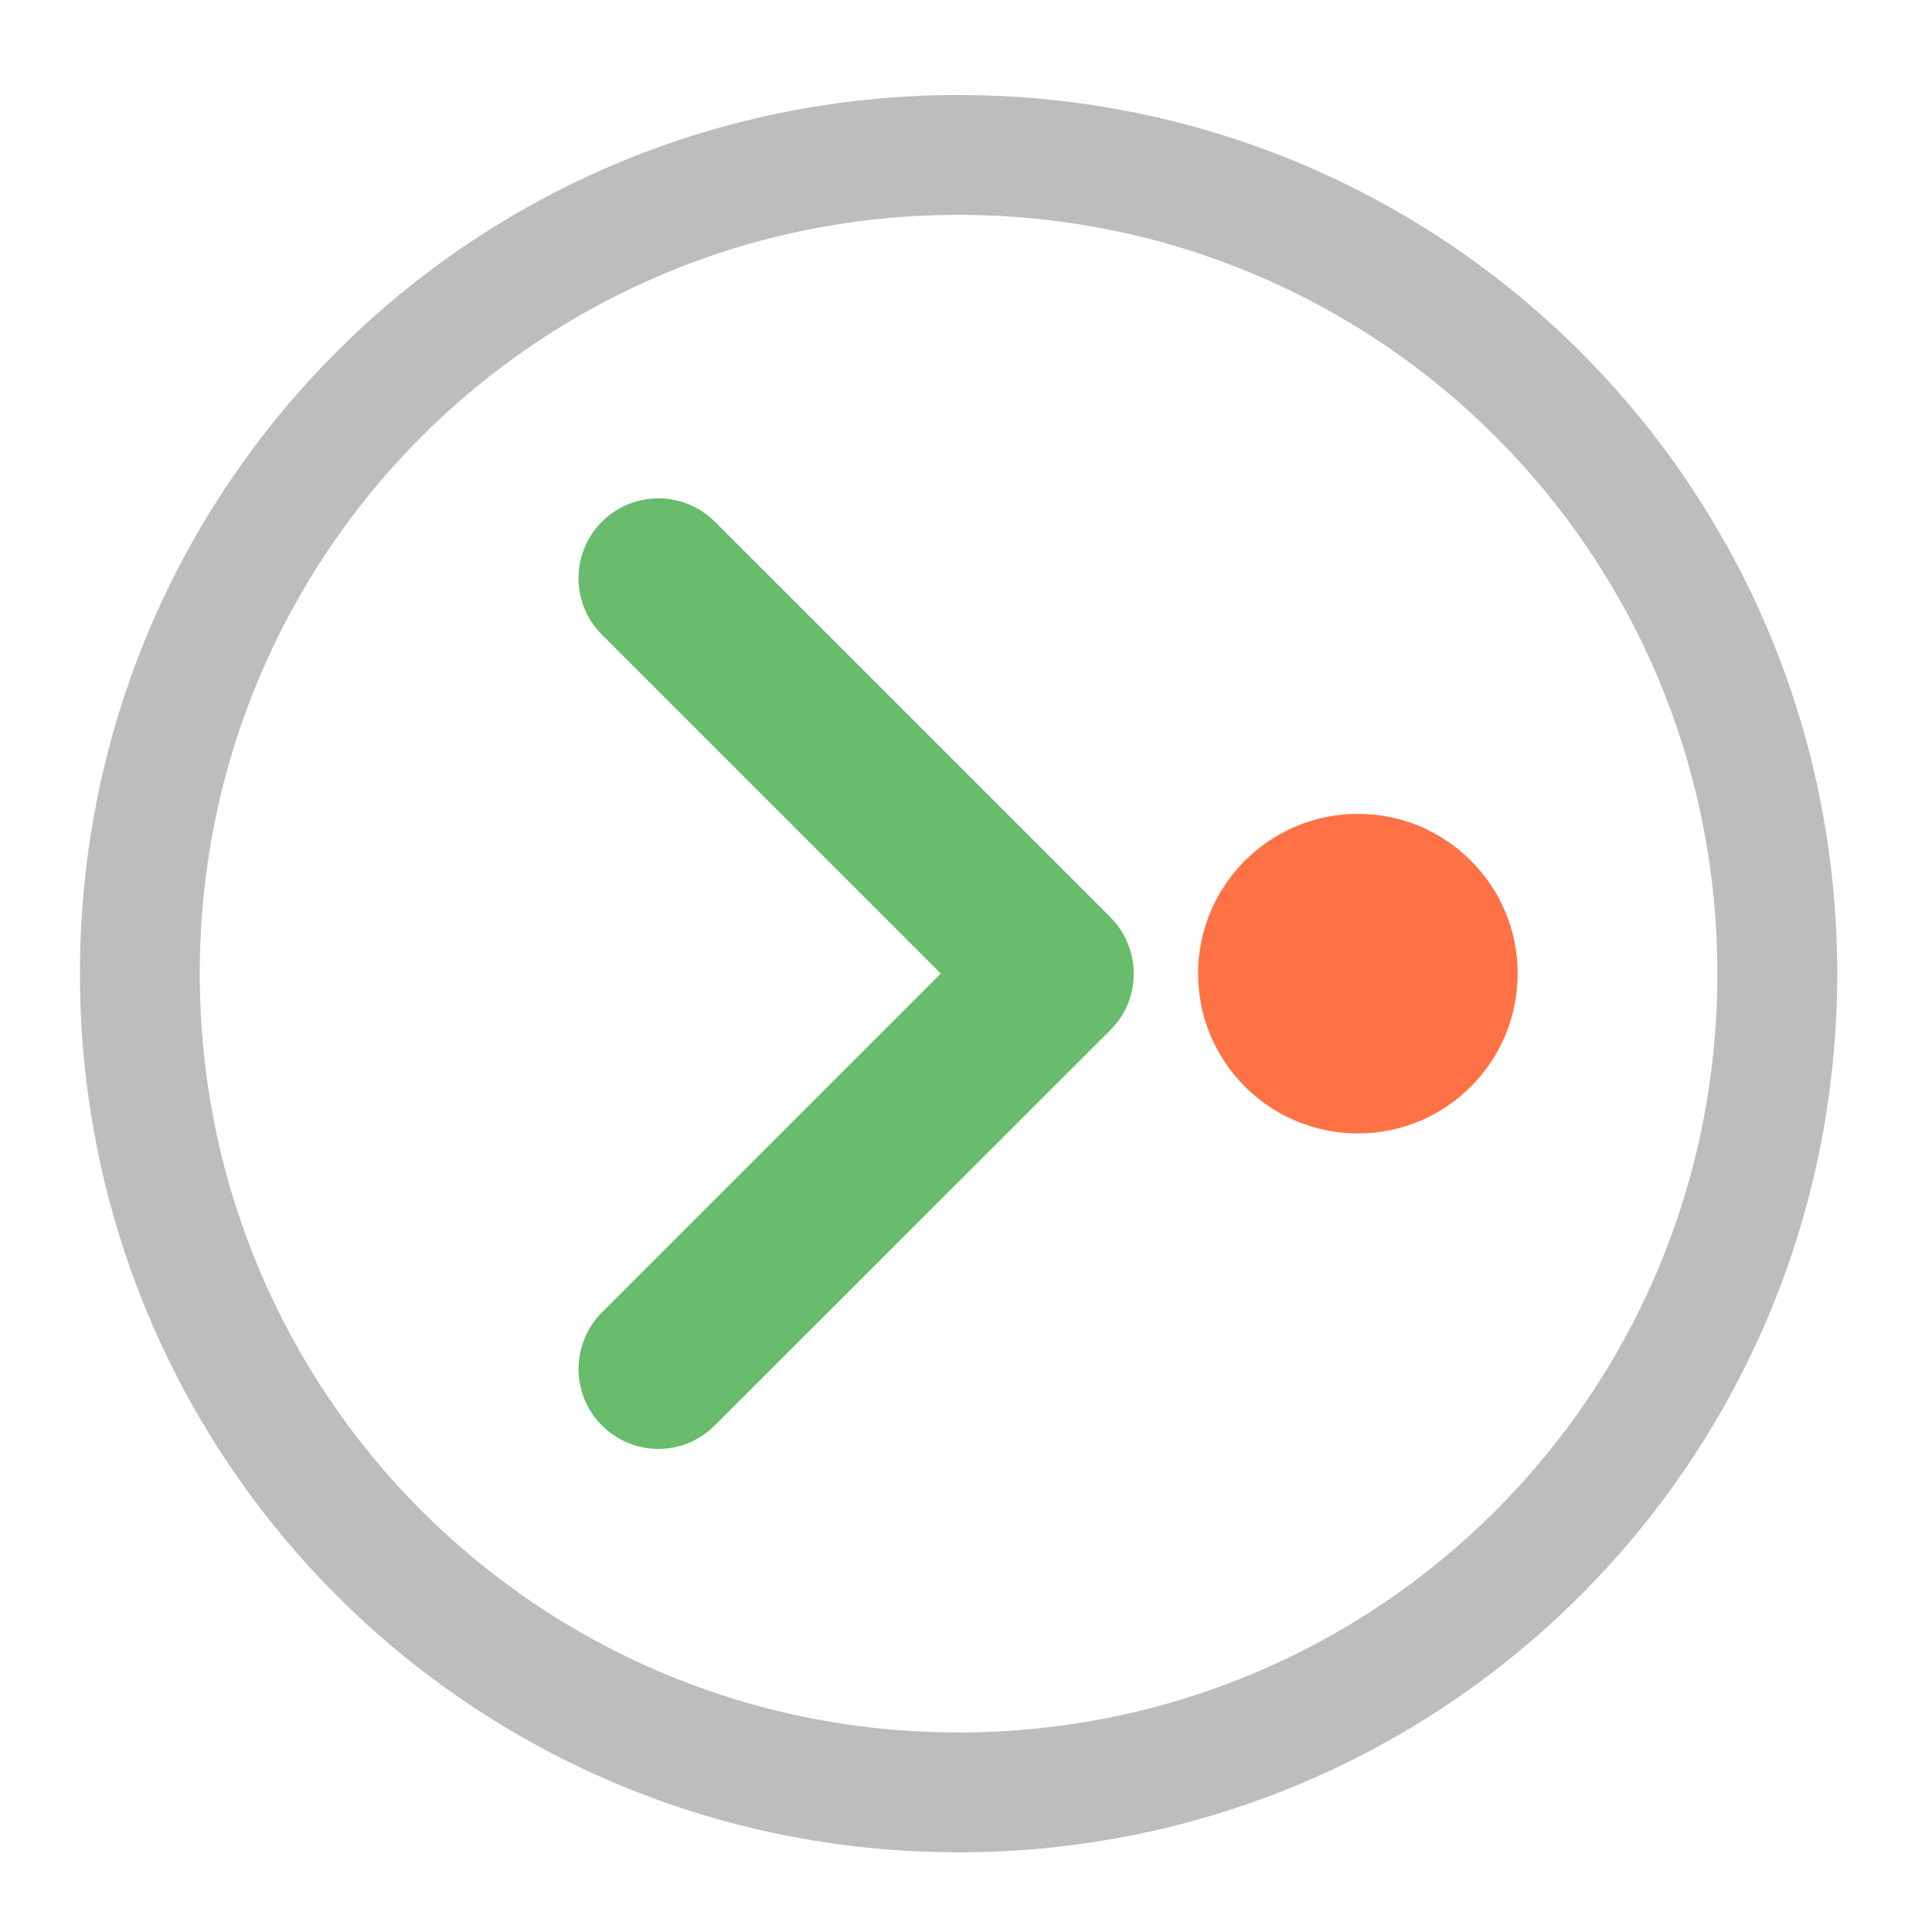 <?xml version="1.0" encoding="UTF-8"?>
<svg xmlns="http://www.w3.org/2000/svg" xmlns:xlink="http://www.w3.org/1999/xlink" width="32pt" height="32pt" viewBox="0 0 32 32" version="1.1">
<defs>
<filter id="alpha" filterUnits="objectBoundingBox" x="0%" y="0%" width="100%" height="100%">
  <feColorMatrix type="matrix" in="SourceGraphic" values="0 0 0 0 1 0 0 0 0 1 0 0 0 0 1 0 0 0 1 0"/>
</filter>
<mask id="mask0">
  <g filter="url(#alpha)">
<rect x="0" y="0" width="32" height="32" style="fill:rgb(0%,0%,0%);fill-opacity:0.988;stroke:none;"/>
  </g>
</mask>
<clipPath id="clip1">
  <rect x="0" y="0" width="32" height="32"/>
</clipPath>
<g id="surface5" clip-path="url(#clip1)">
<path style=" stroke:none;fill-rule:nonzero;fill:rgb(40%,73.333%,41.569%);fill-opacity:1;" d="M 9.969 23.609 C 10.488 24.129 11.324 24.129 11.84 23.609 L 18.391 17.062 C 18.438 17.012 18.484 16.961 18.523 16.91 C 18.785 16.551 18.848 16.094 18.703 15.688 C 18.641 15.508 18.535 15.336 18.391 15.191 L 11.84 8.641 C 11.324 8.125 10.488 8.125 9.969 8.641 C 9.453 9.16 9.453 9.996 9.969 10.512 L 15.582 16.125 L 9.969 21.738 C 9.453 22.258 9.453 23.094 9.969 23.609 Z M 9.969 23.609 "/>
</g>
<mask id="mask1">
  <g filter="url(#alpha)">
<rect x="0" y="0" width="32" height="32" style="fill:rgb(0%,0%,0%);fill-opacity:0.988;stroke:none;"/>
  </g>
</mask>
<clipPath id="clip2">
  <rect x="0" y="0" width="32" height="32"/>
</clipPath>
<g id="surface8" clip-path="url(#clip2)">
<path style=" stroke:none;fill-rule:nonzero;fill:rgb(100%,43.922%,26.275%);fill-opacity:1;" d="M 22.492 13.48 C 23.953 13.48 25.137 14.664 25.137 16.125 C 25.137 17.59 23.953 18.773 22.492 18.773 C 21.031 18.773 19.844 17.59 19.844 16.125 C 19.844 14.664 21.031 13.48 22.492 13.48 Z M 22.492 13.48 "/>
</g>
</defs>
<g id="surface1">
<path style=" stroke:none;fill-rule:nonzero;fill:rgb(74.118%,74.118%,74.118%);fill-opacity:1;" d="M 15.875 1.574 C 7.812 1.574 1.324 8.062 1.324 16.125 C 1.324 24.188 7.812 30.68 15.875 30.68 C 23.938 30.68 30.43 24.188 30.43 16.125 C 30.43 8.062 23.938 1.574 15.875 1.574 Z M 15.875 3.559 C 22.84 3.559 28.445 9.164 28.445 16.125 C 28.445 23.09 22.84 28.695 15.875 28.695 C 8.914 28.695 3.309 23.09 3.309 16.125 C 3.309 9.164 8.914 3.559 15.875 3.559 Z M 15.875 3.559 "/>
<use xlink:href="#surface5" mask="url(#mask0)"/>
<use xlink:href="#surface8" mask="url(#mask1)"/>
</g>
</svg>
